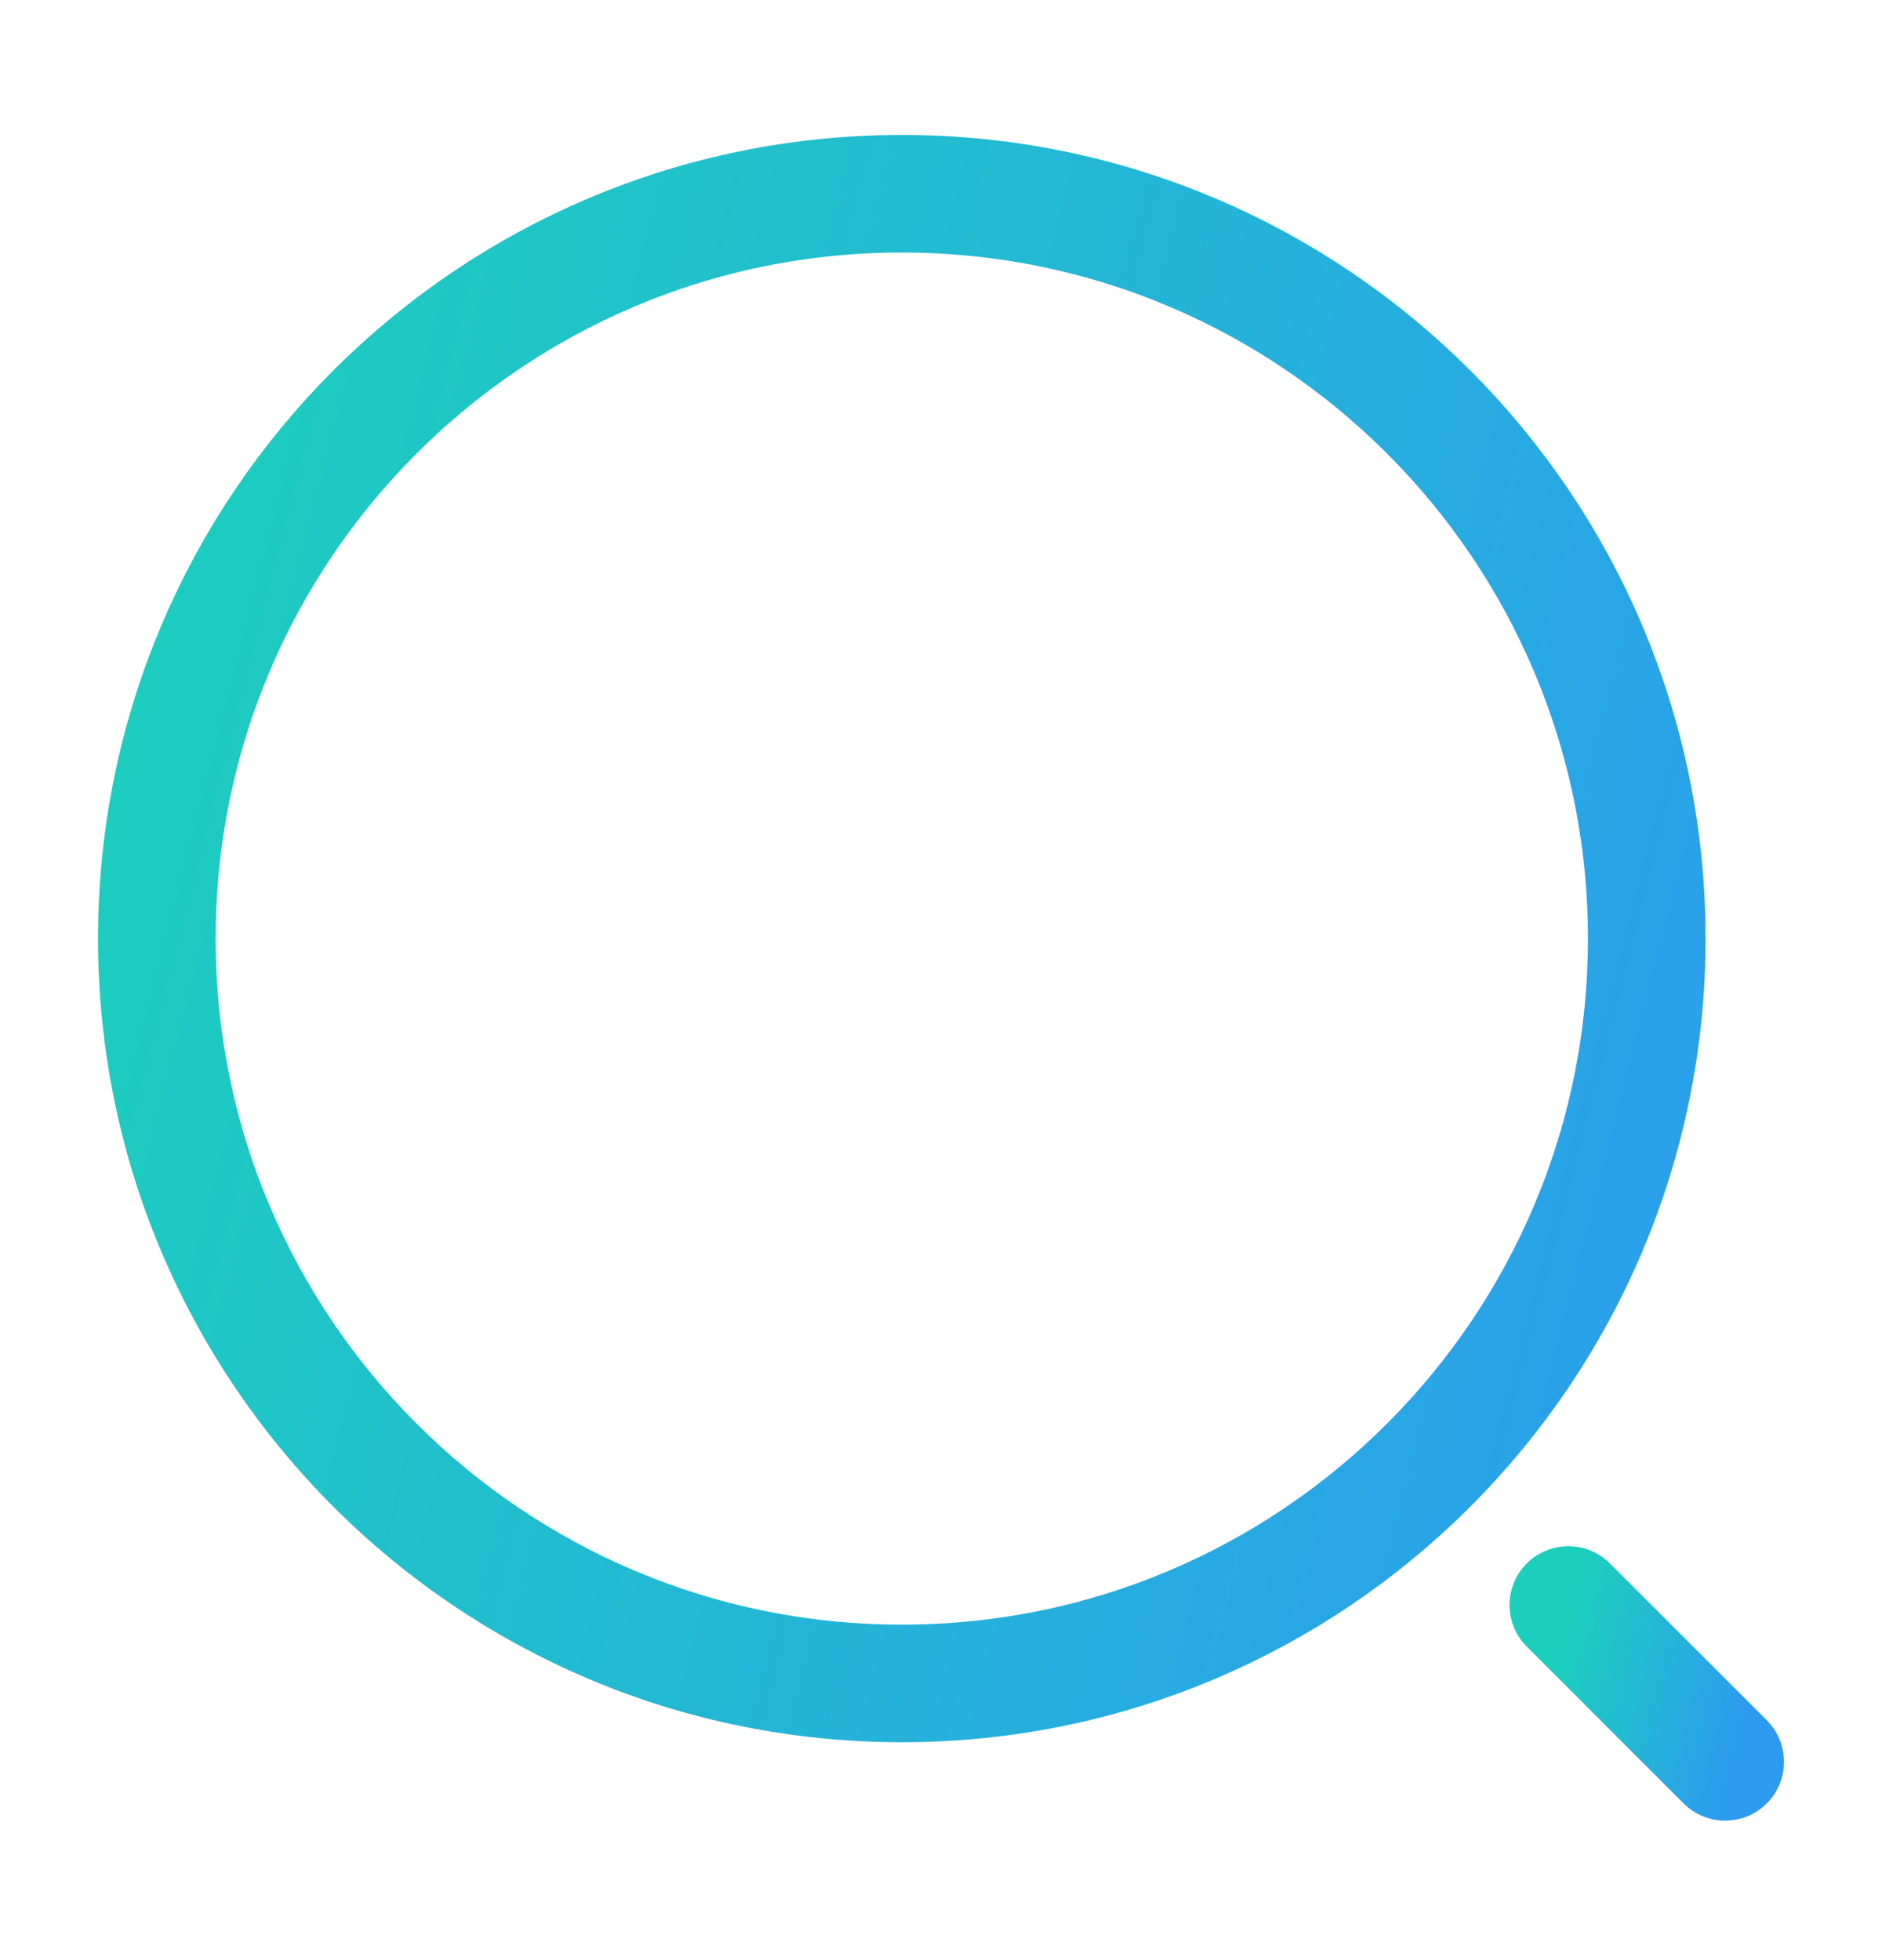 <svg width="24" height="25" viewBox="0 0 24 25" fill="none" xmlns="http://www.w3.org/2000/svg">
<path d="M11.5 21.471C16.747 21.471 21 17.217 21 11.971C21 6.724 16.747 2.471 11.5 2.471C6.253 2.471 2 6.724 2 11.971C2 17.217 6.253 21.471 11.5 21.471Z" stroke="url(#paint0_linear_2089_3078)" stroke-width="1.5" stroke-linecap="round" stroke-linejoin="round"/>
<path d="M22 22.471L20 20.471" stroke="url(#paint1_linear_2089_3078)" stroke-width="1.5" stroke-linecap="round" stroke-linejoin="round"/>
<defs>
<linearGradient id="paint0_linear_2089_3078" x1="2" y1="4.054" x2="25.233" y2="10.021" gradientUnits="userSpaceOnUse">
<stop stop-color="#1CCFBD"/>
<stop offset="1" stop-color="#2C9BF0"/>
</linearGradient>
<linearGradient id="paint1_linear_2089_3078" x1="20" y1="20.637" x2="22.446" y2="21.265" gradientUnits="userSpaceOnUse">
<stop stop-color="#1CCFBD"/>
<stop offset="1" stop-color="#2C9BF0"/>
</linearGradient>
</defs>
</svg>
